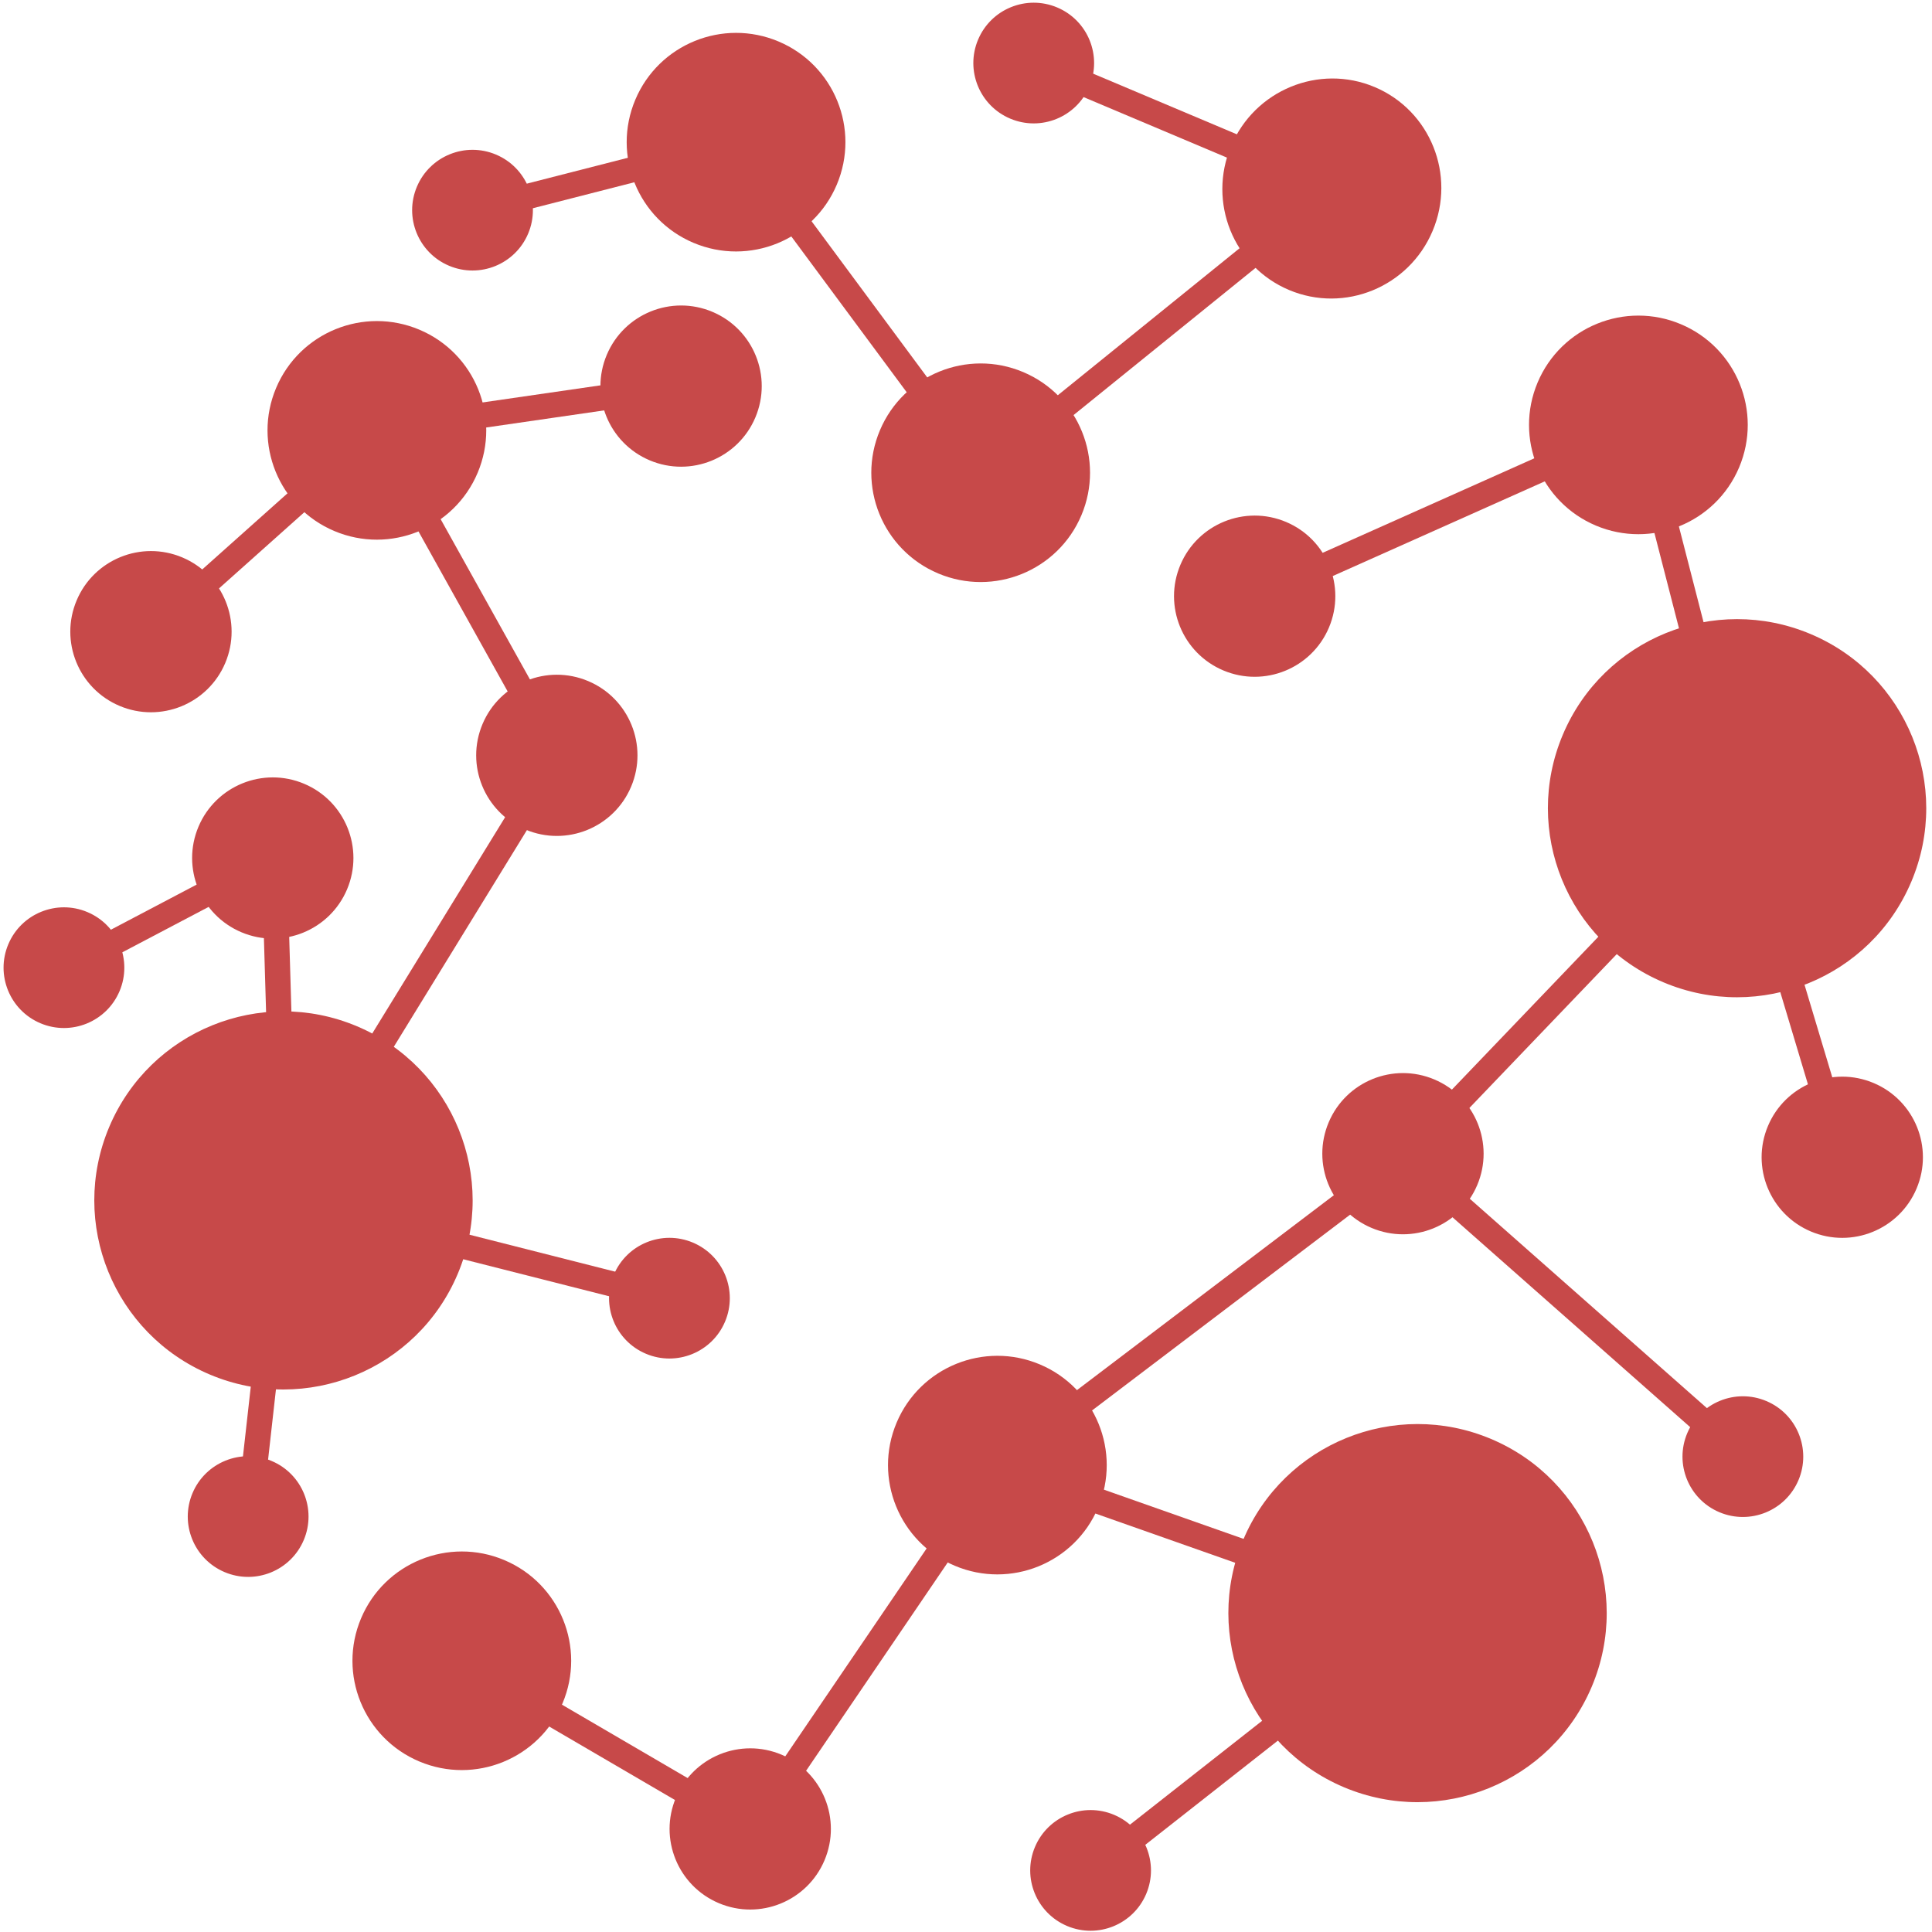 <?xml version="1.0" encoding="UTF-8" standalone="no"?>
<!DOCTYPE svg PUBLIC "-//W3C//DTD SVG 1.1//EN" "http://www.w3.org/Graphics/SVG/1.1/DTD/svg11.dtd">
<svg width="100%" height="100%" viewBox="0 0 458 458" version="1.1" xmlns="http://www.w3.org/2000/svg" xmlns:xlink="http://www.w3.org/1999/xlink" xml:space="preserve" xmlns:serif="http://www.serif.com/" style="fill-rule:evenodd;clip-rule:evenodd;stroke-miterlimit:10;">
    <g id="Hot-desire" serif:id="Hot desire" transform="matrix(0.913,0,0,0.962,17.161,10.923)">
        <g transform="matrix(1.096,-1.15427e-16,1.21642e-16,1.04,-17.633,-10.708)">
            <path d="M34.9,149L88.2,101.4" style="fill:none;fill-rule:nonzero;stroke:rgb(199,73,73);stroke-width:6px;"/>
        </g>
        <g transform="matrix(1.096,-1.15427e-16,1.21642e-16,1.04,-17.633,-10.708)">
            <path d="M131.1,178.4L88.2,101.4" style="fill:none;fill-rule:nonzero;stroke:rgb(199,73,73);stroke-width:6px;"/>
        </g>
        <g transform="matrix(1.096,-1.15427e-16,1.21642e-16,1.04,-17.633,-10.708)">
            <path d="M160.6,90.9L88.2,101.4" style="fill:none;fill-rule:nonzero;stroke:rgb(199,73,73);stroke-width:6px;"/>
        </g>
        <g transform="matrix(1.096,-1.15427e-16,1.21642e-16,1.04,-17.633,-10.708)">
            <path d="M173.7,33.2L231.6,111.4" style="fill:none;fill-rule:nonzero;stroke:rgb(199,73,73);stroke-width:6px;"/>
        </g>
        <g transform="matrix(1.096,-1.15427e-16,1.21642e-16,1.04,-17.633,-10.708)">
            <path d="M173.7,33.2L111.2,49.2" style="fill:none;fill-rule:nonzero;stroke:rgb(199,73,73);stroke-width:6px;"/>
        </g>
        <g transform="matrix(1.096,-1.15427e-16,1.21642e-16,1.04,-17.633,-10.708)">
            <path d="M244.2,14.3L314.8,44.1" style="fill:none;fill-rule:nonzero;stroke:rgb(199,73,73);stroke-width:6px;"/>
        </g>
        <g transform="matrix(1.096,-1.15427e-16,1.21642e-16,1.04,-17.633,-10.708)">
            <path d="M231.6,111.4L314.8,44.1" style="fill:none;fill-rule:nonzero;stroke:rgb(199,73,73);stroke-width:6px;"/>
        </g>
        <g transform="matrix(1.096,-1.15427e-16,1.21642e-16,1.04,-17.633,-10.708)">
            <path d="M387.4,100.1L296.5,140.7" style="fill:none;fill-rule:nonzero;stroke:rgb(199,73,73);stroke-width:6px;"/>
        </g>
        <g transform="matrix(1.096,-1.15427e-16,1.21642e-16,1.04,-17.633,-10.708)">
            <path d="M410.8,191L387.4,100.1" style="fill:none;fill-rule:nonzero;stroke:rgb(199,73,73);stroke-width:6px;"/>
        </g>
        <g transform="matrix(1.096,-1.15427e-16,1.21642e-16,1.04,-17.633,-10.708)">
            <path d="M435.6,273.7L410.8,191" style="fill:none;fill-rule:nonzero;stroke:rgb(199,73,73);stroke-width:6px;"/>
        </g>
        <g transform="matrix(1.096,-1.15427e-16,1.21642e-16,1.04,-17.633,-10.708)">
            <path d="M331.6,273.7L410.8,191" style="fill:none;fill-rule:nonzero;stroke:rgb(199,73,73);stroke-width:6px;"/>
        </g>
        <g transform="matrix(1.096,-1.15427e-16,1.21642e-16,1.04,-17.633,-10.708)">
            <path d="M412,344.7L331.6,273.7" style="fill:none;fill-rule:nonzero;stroke:rgb(199,73,73);stroke-width:6px;"/>
        </g>
        <g transform="matrix(1.096,-1.15427e-16,1.21642e-16,1.04,-17.633,-10.708)">
            <path d="M335,381.8L235.4,346.7" style="fill:none;fill-rule:nonzero;stroke:rgb(199,73,73);stroke-width:6px;"/>
        </g>
        <g transform="matrix(1.096,-1.15427e-16,1.21642e-16,1.04,-17.633,-10.708)">
            <path d="M331.6,273.7L235.4,346.7" style="fill:none;fill-rule:nonzero;stroke:rgb(199,73,73);stroke-width:6px;"/>
        </g>
        <g transform="matrix(1.096,-1.15427e-16,1.21642e-16,1.04,-17.633,-10.708)">
            <path d="M257.4,442.8L335,381.8" style="fill:none;fill-rule:nonzero;stroke:rgb(199,73,73);stroke-width:6px;"/>
        </g>
        <g transform="matrix(1.096,-1.15427e-16,1.21642e-16,1.04,-17.633,-10.708)">
            <path d="M176.8,432.9L235.4,346.7" style="fill:none;fill-rule:nonzero;stroke:rgb(199,73,73);stroke-width:6px;"/>
        </g>
        <g transform="matrix(1.096,-1.15427e-16,1.21642e-16,1.04,-17.633,-10.708)">
            <path d="M108.5,393L176.8,432.9" style="fill:none;fill-rule:nonzero;stroke:rgb(199,73,73);stroke-width:6px;"/>
        </g>
        <g transform="matrix(1.096,-1.15427e-16,1.21642e-16,1.04,-17.633,-10.708)">
            <path d="M57.9,358.9L66.3,283.9" style="fill:none;fill-rule:nonzero;stroke:rgb(199,73,73);stroke-width:6px;"/>
        </g>
        <g transform="matrix(1.096,-1.15427e-16,1.21642e-16,1.04,-17.633,-10.708)">
            <path d="M157.7,307.1L66.3,283.9" style="fill:none;fill-rule:nonzero;stroke:rgb(199,73,73);stroke-width:6px;"/>
        </g>
        <g transform="matrix(1.096,-1.15427e-16,1.21642e-16,1.04,-17.633,-10.708)">
            <path d="M131.1,178.4L66.3,283.9" style="fill:none;fill-rule:nonzero;stroke:rgb(199,73,73);stroke-width:6px;"/>
        </g>
        <g transform="matrix(1.096,-1.15427e-16,1.21642e-16,1.04,-17.633,-10.708)">
            <path d="M63.9,202.7L66.3,283.9" style="fill:none;fill-rule:nonzero;stroke:rgb(199,73,73);stroke-width:6px;"/>
        </g>
        <g transform="matrix(1.096,-1.15427e-16,1.21642e-16,1.04,-17.633,-10.708)">
            <path d="M14.3,228.8L63.9,202.7" style="fill:none;fill-rule:nonzero;stroke:rgb(199,73,73);stroke-width:6px;"/>
        </g>
        <g transform="matrix(0.426,-0.958,1.01,0.404,-179.06,552.838)">
            <circle cx="335" cy="381.8" r="44.8" style="fill:rgb(199,73,73);"/>
        </g>
        <g transform="matrix(0.426,-0.958,1.01,0.404,140.477,424.04)">
            <circle cx="387.4" cy="100.1" r="25.9" style="fill:rgb(199,73,73);"/>
        </g>
        <g transform="matrix(0.426,-0.958,1.01,0.404,148.37,318.863)">
            <ellipse cx="314.8" cy="44.1" rx="26.1" ry="25.9" style="fill:rgb(199,73,73);"/>
        </g>
        <g transform="matrix(0.426,-0.958,1.01,0.404,24.659,282.01)">
            <circle cx="231.6" cy="111.4" r="25.9" style="fill:rgb(199,73,73);"/>
        </g>
        <g transform="matrix(0.426,-0.958,1.01,0.404,64.893,176.712)">
            <circle cx="173.7" cy="33.1" r="25.9" style="fill:rgb(199,73,73);"/>
        </g>
        <g transform="matrix(0.426,-0.958,1.01,0.404,-342.037,343.074)">
            <circle cx="108.5" cy="393" r="25.9" style="fill:rgb(199,73,73);"/>
        </g>
        <g transform="matrix(0.426,-0.958,1.01,0.404,-60.926,138.229)">
            <circle cx="88.2" cy="101.4" r="25.9" style="fill:rgb(199,73,73);"/>
        </g>
        <g transform="matrix(0.426,-0.958,1.01,0.404,-210.277,435.128)">
            <circle cx="235.4" cy="346.7" r="25.9" style="fill:rgb(199,73,73);"/>
        </g>
        <g transform="matrix(0.426,-0.958,1.01,0.404,-71.408,480.363)">
            <circle cx="331.6" cy="272.9" r="19.1" style="fill:rgb(199,73,73);"/>
        </g>
        <g transform="matrix(0.426,-0.958,1.01,0.404,-2.455,580.552)">
            <circle cx="435.6" cy="273.7" r="19.1" style="fill:rgb(199,73,73);"/>
        </g>
        <g transform="matrix(0.426,-0.958,1.01,0.404,38.563,362.764)">
            <circle cx="296.5" cy="140.7" r="19.1" style="fill:rgb(199,73,73);"/>
        </g>
        <g transform="matrix(0.426,-0.958,1.01,0.404,-110.247,228.298)">
            <circle cx="131.1" cy="178.4" r="19.1" style="fill:rgb(199,73,73);"/>
        </g>
        <g transform="matrix(0.426,-0.958,1.01,0.404,-2.177,200.921)">
            <circle cx="160.6" cy="90.9" r="19.1" style="fill:rgb(199,73,73);"/>
        </g>
        <g transform="matrix(0.426,-0.958,1.01,0.404,-145.059,117.502)">
            <circle cx="34.9" cy="149.1" r="19.1" style="fill:rgb(199,73,73);"/>
        </g>
        <g transform="matrix(0.426,-0.958,1.01,0.404,-179.876,179.309)">
            <circle cx="63.8" cy="202.7" r="19.1" style="fill:rgb(199,73,73);"/>
        </g>
        <g transform="matrix(0.426,-0.958,1.01,0.404,-336.545,433.822)">
            <circle cx="176.8" cy="432.9" r="19.1" style="fill:rgb(199,73,73);"/>
        </g>
        <g transform="matrix(0.426,-0.958,1.01,0.404,-292.547,517.353)">
            <circle cx="257.5" cy="442.8" r="14.3" style="fill:rgb(199,73,73);"/>
        </g>
        <g transform="matrix(0.426,-0.958,1.01,0.404,131.137,232.349)">
            <circle cx="244.2" cy="14.3" r="14.3" style="fill:rgb(199,73,73);"/>
        </g>
        <g transform="matrix(0.426,-0.958,1.01,0.404,-341.518,272.834)">
            <circle cx="57.9" cy="358.9" r="14.3" style="fill:rgb(199,73,73);"/>
        </g>
        <g transform="matrix(0.426,-0.958,1.01,0.404,6.831,127.089)">
            <circle cx="111.2" cy="49.2" r="14.3" style="fill:rgb(199,73,73);"/>
        </g>
        <g transform="matrix(0.426,-0.958,1.01,0.404,-239.373,148.368)">
            <circle cx="14.3" cy="228.8" r="14.3" style="fill:rgb(199,73,73);"/>
        </g>
        <g transform="matrix(0.426,-0.958,1.01,0.404,-260.176,233.28)">
            <circle cx="66.3" cy="283.9" r="44.8" style="fill:rgb(199,73,73);"/>
        </g>
        <g transform="matrix(0.426,-0.958,1.01,0.404,64.323,504.187)">
            <circle cx="410.8" cy="191" r="44.8" style="fill:rgb(199,73,73);"/>
        </g>
        <g transform="matrix(0.426,-0.958,1.01,0.404,-89.962,603.128)">
            <circle cx="412.1" cy="344.7" r="14.3" style="fill:rgb(199,73,73);"/>
        </g>
        <g transform="matrix(0.426,-0.958,1.01,0.404,-222.331,335.557)">
            <circle cx="157.7" cy="307.1" r="14.3" style="fill:rgb(199,73,73);"/>
        </g>
    </g>
</svg>
